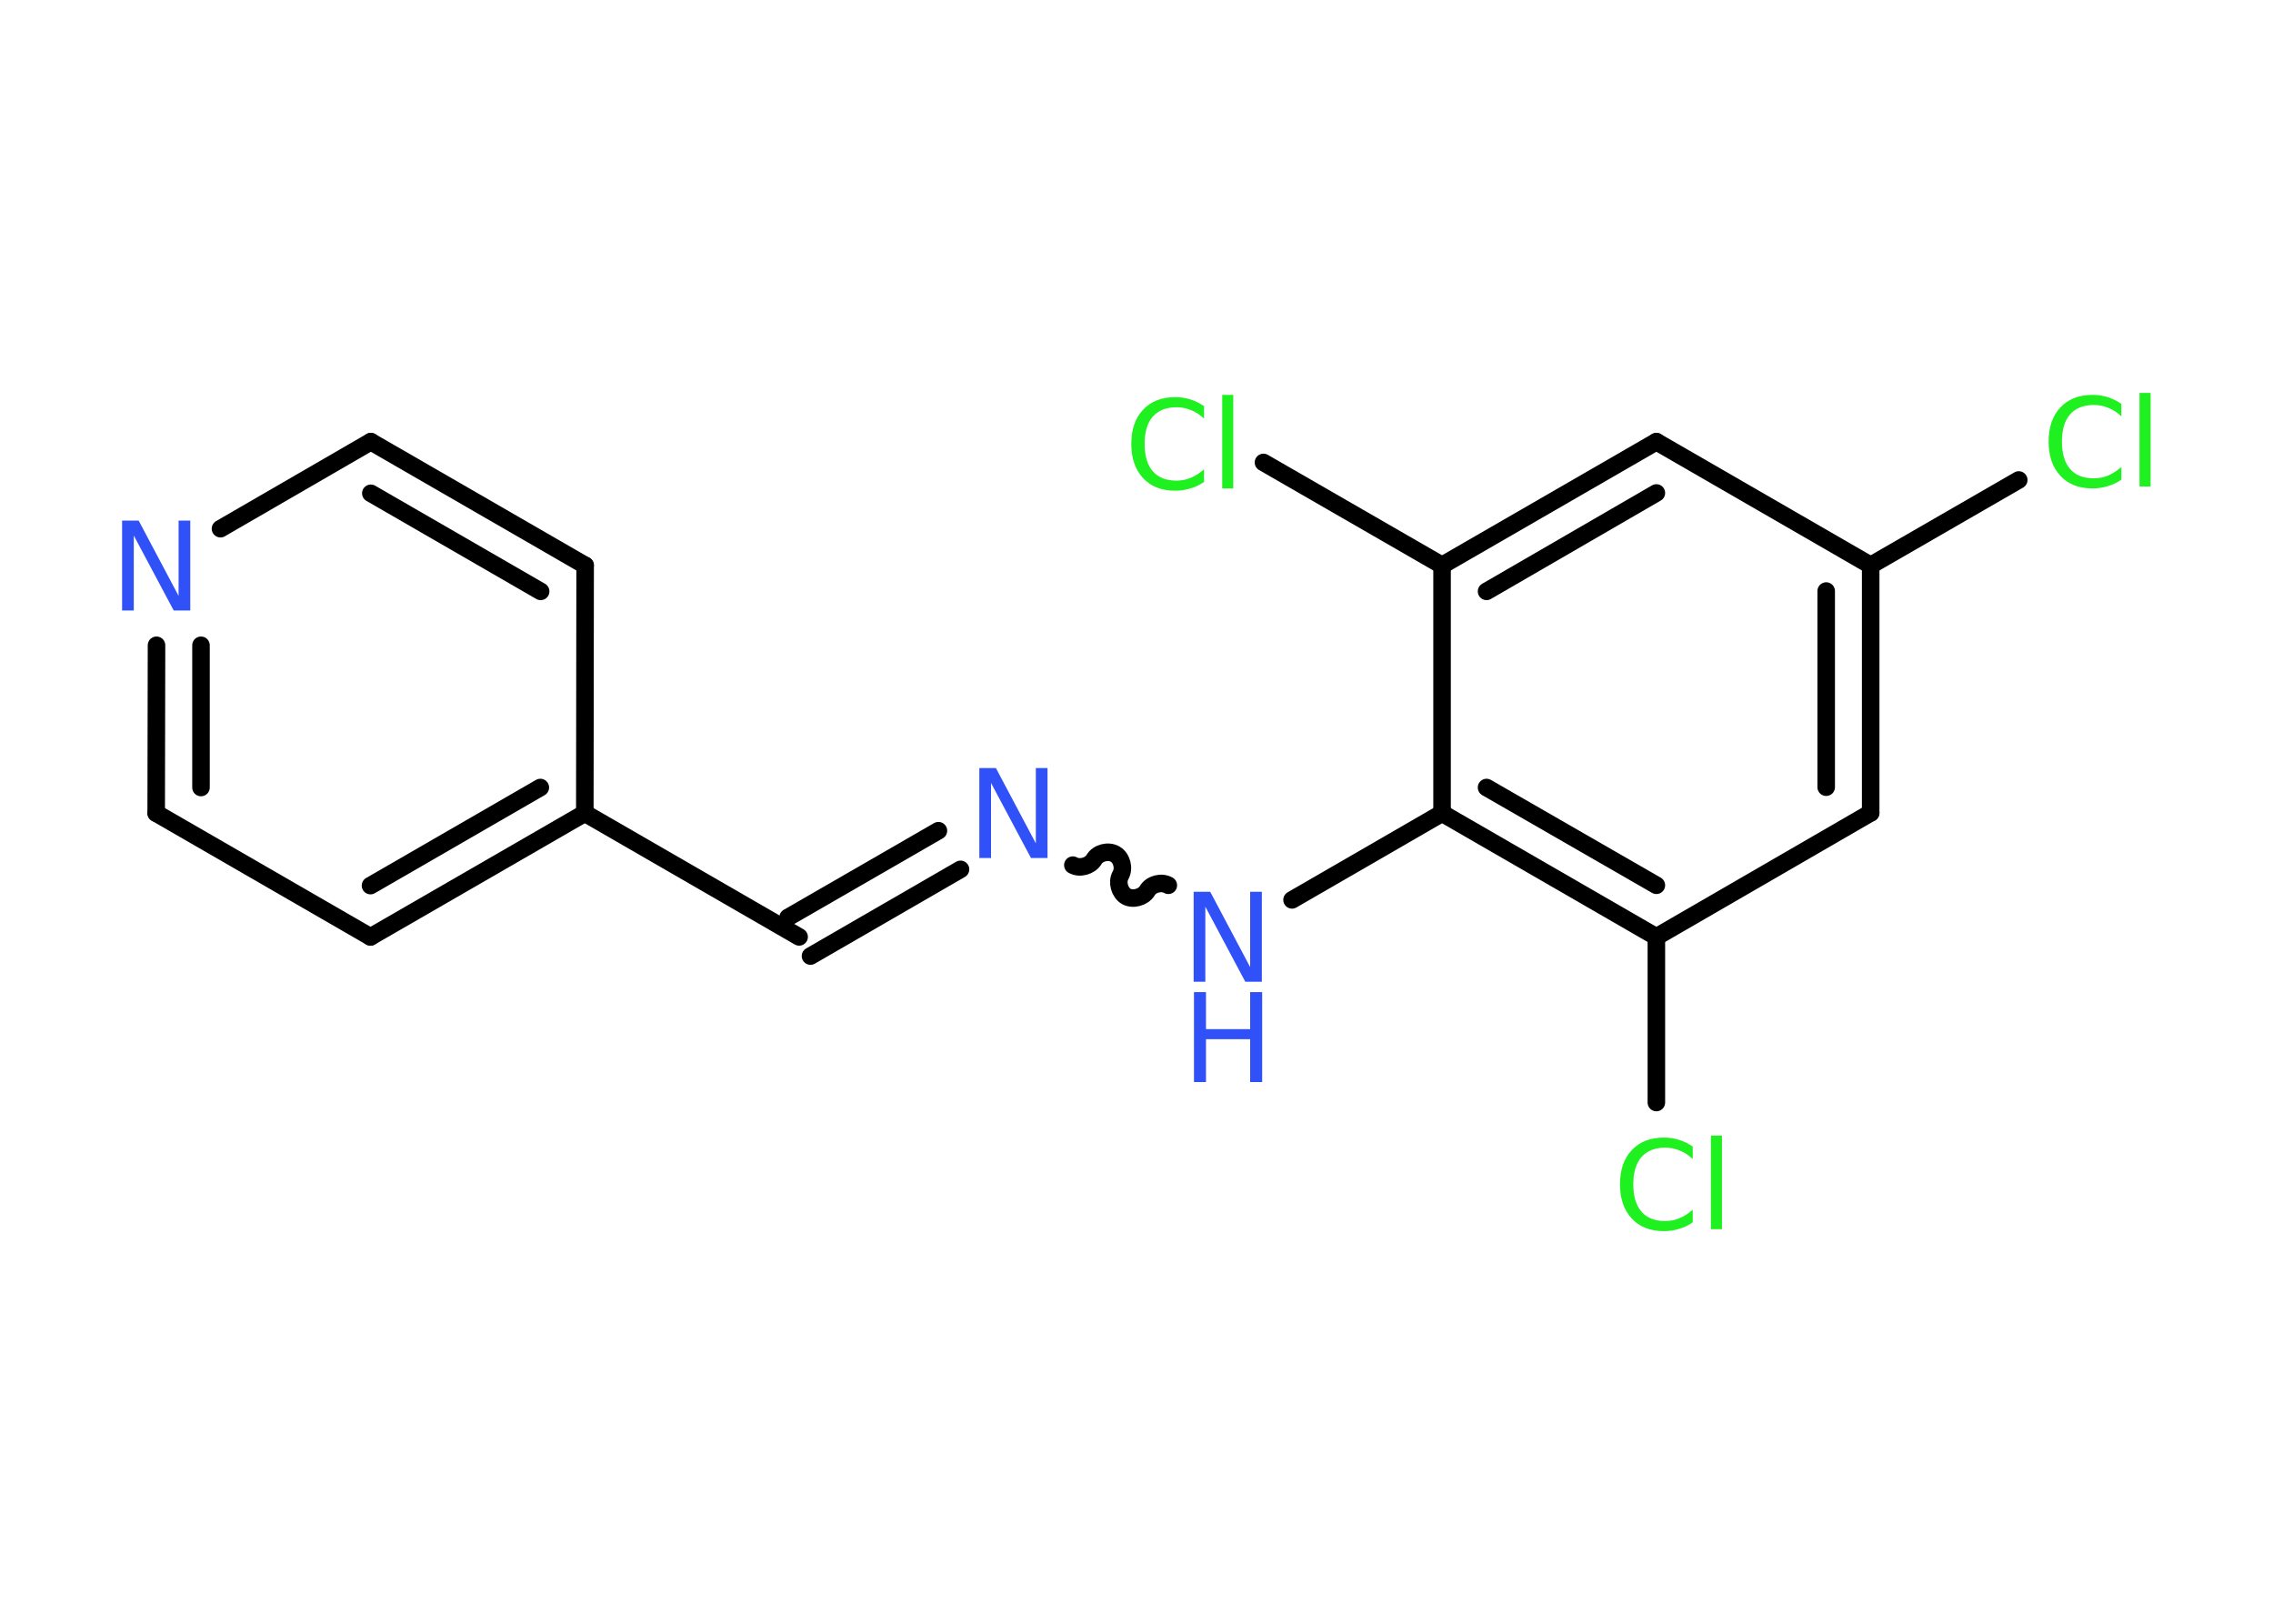 <?xml version='1.0' encoding='UTF-8'?>
<!DOCTYPE svg PUBLIC "-//W3C//DTD SVG 1.1//EN" "http://www.w3.org/Graphics/SVG/1.1/DTD/svg11.dtd">
<svg version='1.2' xmlns='http://www.w3.org/2000/svg' xmlns:xlink='http://www.w3.org/1999/xlink' width='70.0mm' height='50.0mm' viewBox='0 0 70.0 50.0'>
  <desc>Generated by the Chemistry Development Kit (http://github.com/cdk)</desc>
  <g stroke-linecap='round' stroke-linejoin='round' stroke='#000000' stroke-width='.54' fill='#3050F8'>
    <rect x='.0' y='.0' width='70.0' height='50.0' fill='#FFFFFF' stroke='none'/>
    <g id='mol1' class='mol'>
      <line id='mol1bnd1' class='bond' x1='62.17' y1='14.78' x2='57.61' y2='17.41'/>
      <g id='mol1bnd2' class='bond'>
        <line x1='57.61' y1='25.03' x2='57.61' y2='17.41'/>
        <line x1='56.24' y1='24.24' x2='56.24' y2='18.2'/>
      </g>
      <line id='mol1bnd3' class='bond' x1='57.61' y1='25.03' x2='51.01' y2='28.85'/>
      <line id='mol1bnd4' class='bond' x1='51.01' y1='28.85' x2='51.01' y2='33.95'/>
      <g id='mol1bnd5' class='bond'>
        <line x1='44.41' y1='25.04' x2='51.01' y2='28.85'/>
        <line x1='45.78' y1='24.25' x2='51.01' y2='27.26'/>
      </g>
      <line id='mol1bnd6' class='bond' x1='44.41' y1='25.04' x2='39.79' y2='27.71'/>
      <path id='mol1bnd7' class='bond' d='M33.04 26.64c.21 .12 .53 .03 .65 -.17c.12 -.21 .44 -.29 .65 -.17c.21 .12 .29 .44 .17 .65c-.12 .21 -.03 .53 .17 .65c.21 .12 .53 .03 .65 -.17c.12 -.21 .44 -.29 .65 -.17' fill='none' stroke='#000000' stroke-width='.54'/>
      <g id='mol1bnd8' class='bond'>
        <line x1='29.58' y1='26.77' x2='24.96' y2='29.44'/>
        <line x1='28.9' y1='25.58' x2='24.27' y2='28.25'/>
      </g>
      <line id='mol1bnd9' class='bond' x1='24.61' y1='28.85' x2='18.01' y2='25.04'/>
      <g id='mol1bnd10' class='bond'>
        <line x1='11.41' y1='28.85' x2='18.01' y2='25.04'/>
        <line x1='11.41' y1='27.27' x2='16.64' y2='24.25'/>
      </g>
      <line id='mol1bnd11' class='bond' x1='11.41' y1='28.85' x2='4.81' y2='25.04'/>
      <g id='mol1bnd12' class='bond'>
        <line x1='4.82' y1='19.87' x2='4.81' y2='25.04'/>
        <line x1='6.19' y1='19.87' x2='6.19' y2='24.25'/>
      </g>
      <line id='mol1bnd13' class='bond' x1='6.79' y1='16.28' x2='11.42' y2='13.6'/>
      <g id='mol1bnd14' class='bond'>
        <line x1='18.02' y1='17.41' x2='11.42' y2='13.6'/>
        <line x1='16.65' y1='18.21' x2='11.42' y2='15.19'/>
      </g>
      <line id='mol1bnd15' class='bond' x1='18.01' y1='25.04' x2='18.02' y2='17.41'/>
      <line id='mol1bnd16' class='bond' x1='44.41' y1='25.04' x2='44.41' y2='17.41'/>
      <line id='mol1bnd17' class='bond' x1='44.41' y1='17.41' x2='38.91' y2='14.24'/>
      <g id='mol1bnd18' class='bond'>
        <line x1='51.01' y1='13.6' x2='44.41' y2='17.41'/>
        <line x1='51.01' y1='15.18' x2='45.78' y2='18.21'/>
      </g>
      <line id='mol1bnd19' class='bond' x1='57.61' y1='17.41' x2='51.01' y2='13.6'/>
      <path id='mol1atm1' class='atom' d='M65.33 12.42v.4q-.19 -.18 -.4 -.26q-.21 -.09 -.45 -.09q-.47 .0 -.73 .29q-.25 .29 -.25 .84q.0 .55 .25 .84q.25 .29 .73 .29q.24 .0 .45 -.09q.21 -.09 .4 -.26v.39q-.2 .14 -.42 .2q-.22 .07 -.47 .07q-.63 .0 -.99 -.39q-.36 -.39 -.36 -1.05q.0 -.67 .36 -1.05q.36 -.39 .99 -.39q.25 .0 .47 .07q.22 .07 .41 .2zM65.89 12.1h.34v2.88h-.34v-2.88z' stroke='none' fill='#1FF01F'/>
      <path id='mol1atm5' class='atom' d='M52.13 35.29v.4q-.19 -.18 -.4 -.26q-.21 -.09 -.45 -.09q-.47 .0 -.73 .29q-.25 .29 -.25 .84q.0 .55 .25 .84q.25 .29 .73 .29q.24 .0 .45 -.09q.21 -.09 .4 -.26v.39q-.2 .14 -.42 .2q-.22 .07 -.47 .07q-.63 .0 -.99 -.39q-.36 -.39 -.36 -1.05q.0 -.67 .36 -1.05q.36 -.39 .99 -.39q.25 .0 .47 .07q.22 .07 .41 .2zM52.69 34.97h.34v2.88h-.34v-2.88z' stroke='none' fill='#1FF01F'/>
      <g id='mol1atm7' class='atom'>
        <path d='M36.77 27.46h.5l1.23 2.32v-2.32h.36v2.77h-.51l-1.23 -2.31v2.31h-.36v-2.77z' stroke='none'/>
        <path d='M36.77 30.55h.37v1.14h1.36v-1.14h.37v2.77h-.37v-1.32h-1.36v1.32h-.37v-2.77z' stroke='none'/>
      </g>
      <path id='mol1atm8' class='atom' d='M30.17 23.65h.5l1.23 2.32v-2.32h.36v2.77h-.51l-1.23 -2.31v2.31h-.36v-2.77z' stroke='none'/>
      <path id='mol1atm13' class='atom' d='M3.77 16.03h.5l1.23 2.32v-2.32h.36v2.77h-.51l-1.23 -2.31v2.31h-.36v-2.77z' stroke='none'/>
      <path id='mol1atm17' class='atom' d='M37.08 12.49v.4q-.19 -.18 -.4 -.26q-.21 -.09 -.45 -.09q-.47 .0 -.73 .29q-.25 .29 -.25 .84q.0 .55 .25 .84q.25 .29 .73 .29q.24 .0 .45 -.09q.21 -.09 .4 -.26v.39q-.2 .14 -.42 .2q-.22 .07 -.47 .07q-.63 .0 -.99 -.39q-.36 -.39 -.36 -1.05q.0 -.67 .36 -1.05q.36 -.39 .99 -.39q.25 .0 .47 .07q.22 .07 .41 .2zM37.64 12.16h.34v2.88h-.34v-2.88z' stroke='none' fill='#1FF01F'/>
    </g>
  </g>
</svg>

